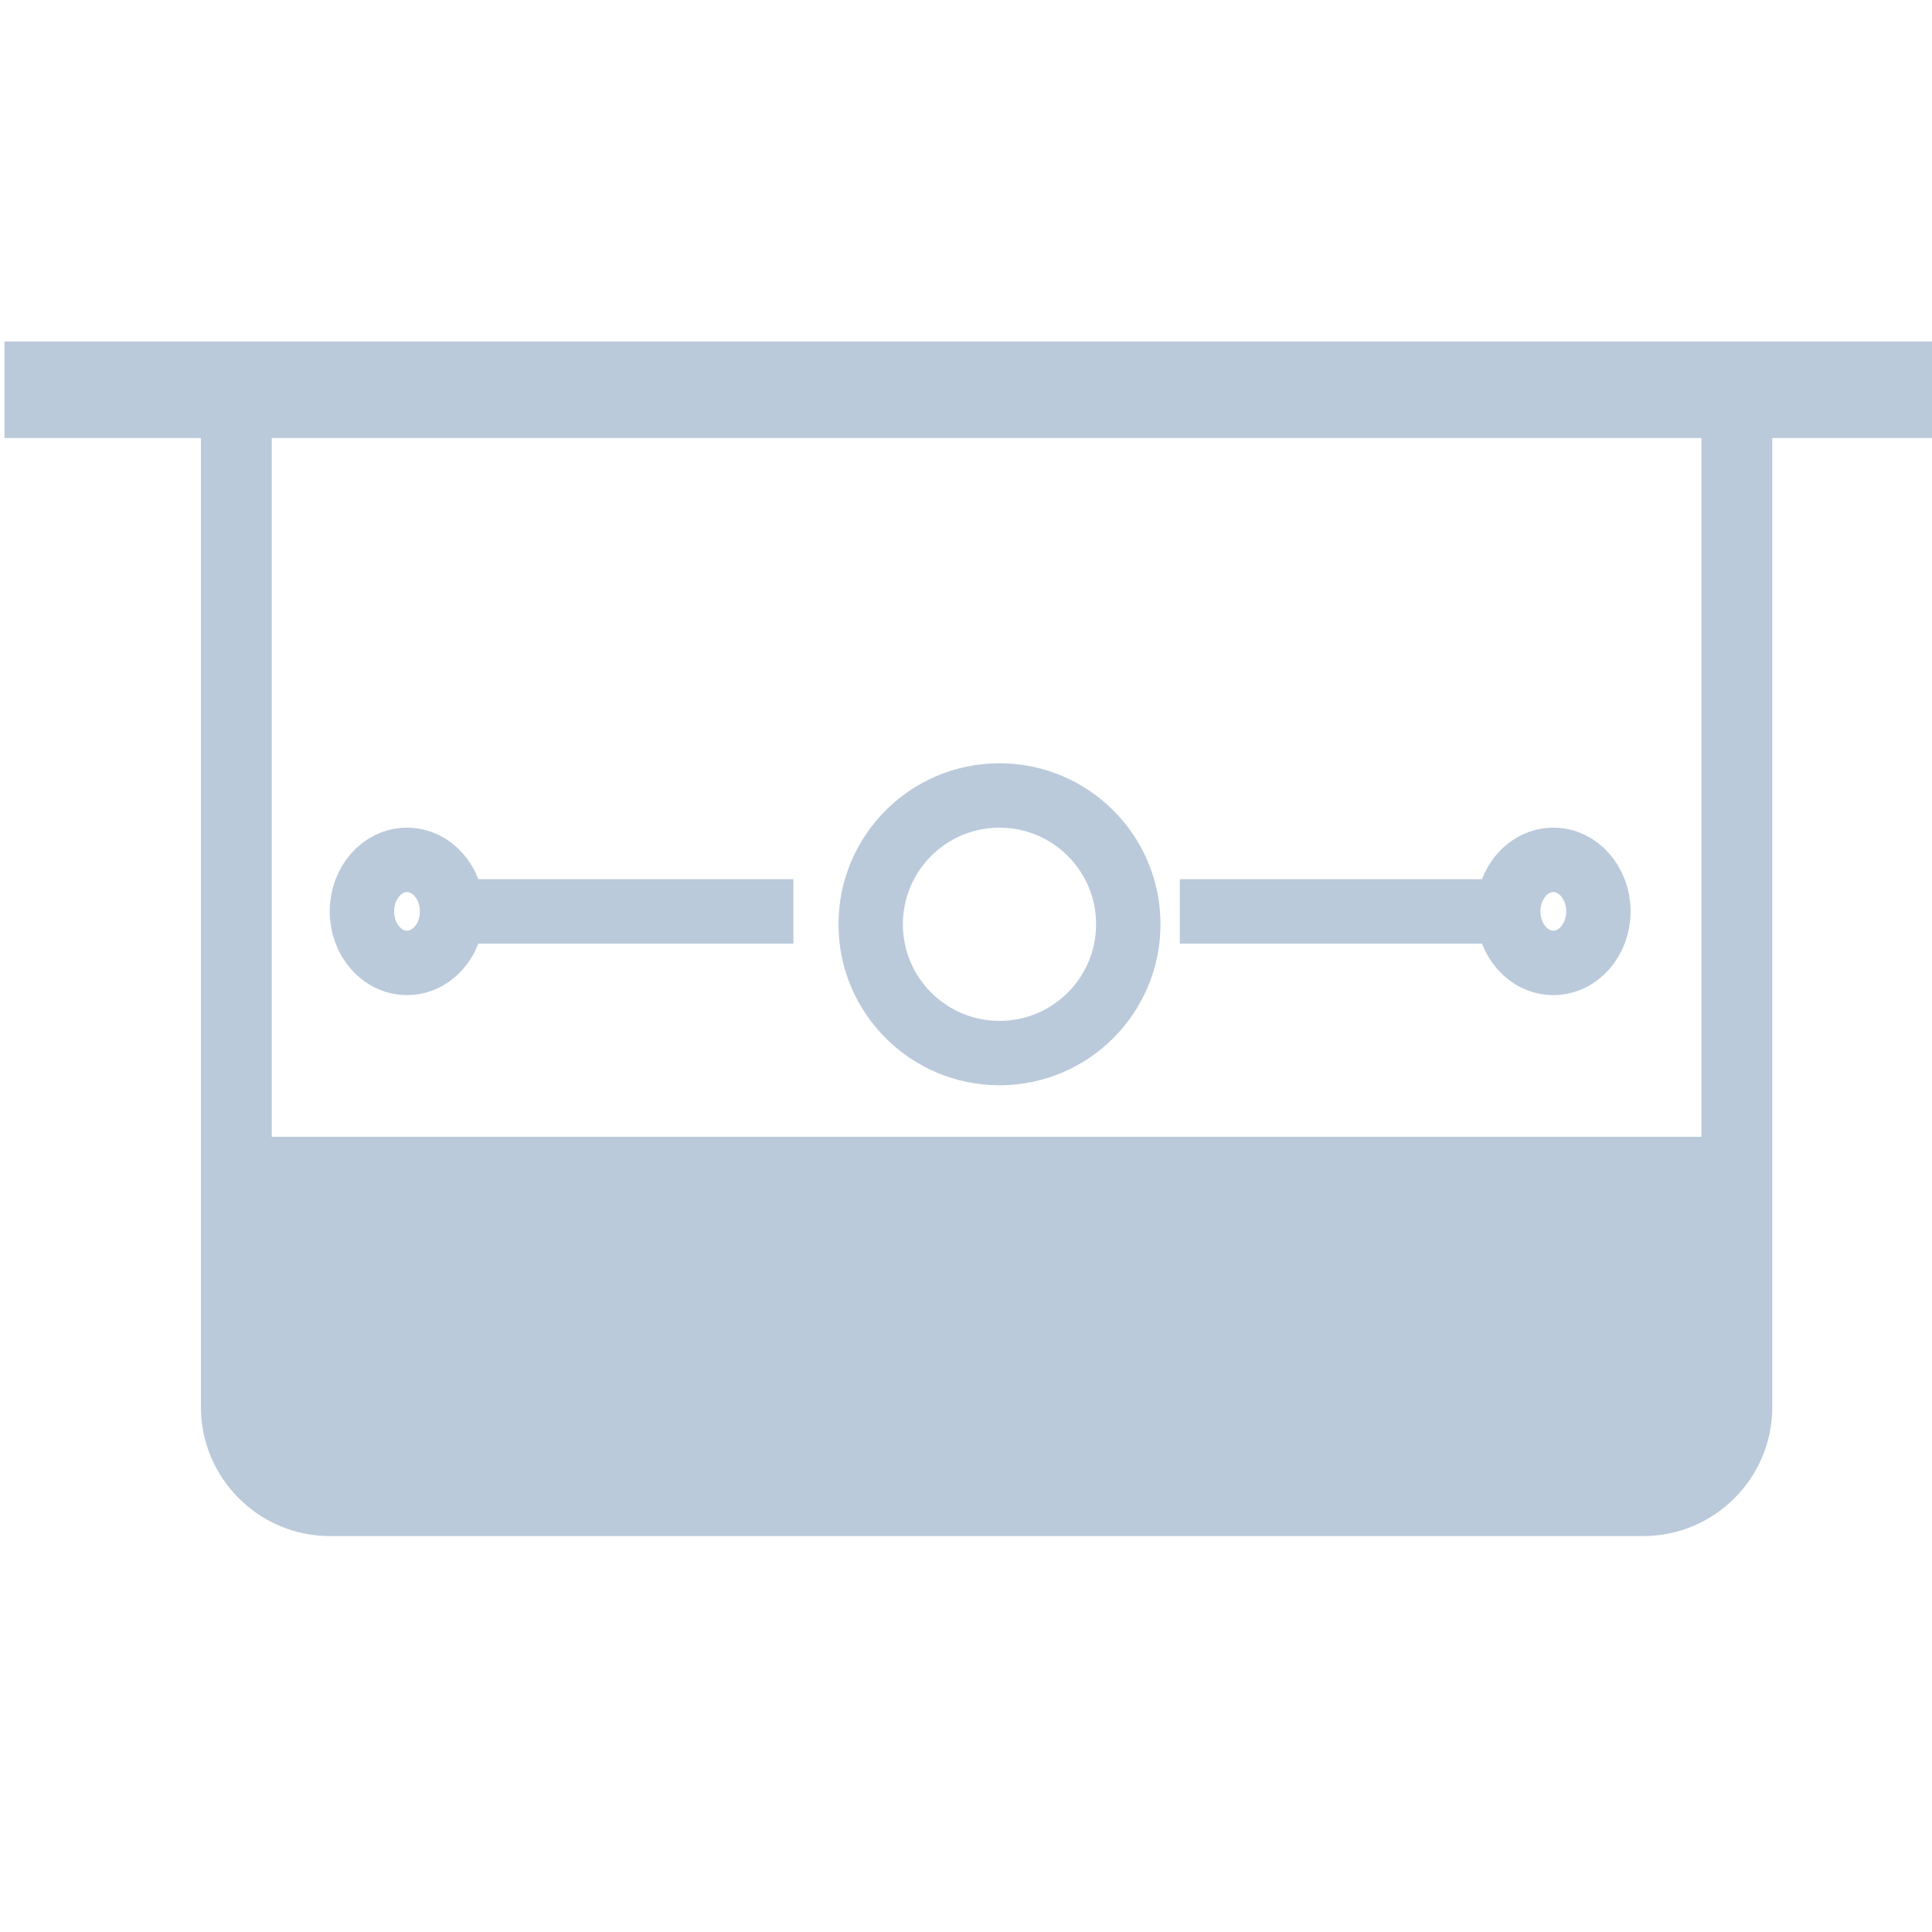 <?xml version="1.0" encoding="utf-8"?>
<!-- Generator: Adobe Illustrator 19.2.1, SVG Export Plug-In . SVG Version: 6.00 Build 0)  -->
<svg version="1.1" id="图层_1" xmlns:sketch="http://www.bohemiancoding.com/sketch/ns"
	 xmlns="http://www.w3.org/2000/svg" xmlns:xlink="http://www.w3.org/1999/xlink" x="0px" y="0px" viewBox="0 0 30 30"
	 style="enable-background:new 0 0 30 30;" xml:space="preserve">
<style type="text/css">
	.st0{fill:#BBCADA;}
	.st1{fill:none;stroke:#BBCADA;}
	.st2{fill:none;stroke:#BBCADA;stroke-linecap:square;}
	.st3{fill:none;stroke:#BBCADA;stroke-width:1.5;stroke-linecap:square;}
</style>
<title>2</title>
<desc>Created with Sketch.</desc>
<g id="Page-1" sketch:type="MSPage">
	<g id="_x31_170" transform="translate(-755, -1316)" sketch:type="MSArtboardGroup">
		<g id="_x32__1_" transform="translate(45, 1211)" sketch:type="MSLayerGroup">
			<g id="Group-10" transform="translate(607, 25)" sketch:type="MSShapeGroup">
				<g id="_x32_" transform="translate(130.82, 80.652)">
					<path id="Rectangle-384" class="st0" d="M-23.6,5.6h-1.1v15.6c0,1.1,0.9,2,2,2h20.4c1.1,0,2-0.9,2-2V5.6h-1.1v11.4h-22.2V5.6z"
						/>
					<ellipse id="Oval-214" class="st1" cx="-12.3" cy="13.7" rx="2" ry="2"/>
					<ellipse id="Oval-213" class="st1" cx="-21.5" cy="13.5" rx="0.7" ry="0.8"/>
					<ellipse id="Oval-213_1_" class="st1" cx="-3.7" cy="13.5" rx="0.7" ry="0.8"/>
					<path id="Line" class="st2" d="M-4.5,13.5H-9"/>
					<path id="Line_1_" class="st2" d="M-16,13.5h-4.5"/>
					<path id="Line_2_" class="st3" d="M1.5,5.4H-27"/>
				</g>
			</g>
		</g>
	</g>
</g>
</svg>
